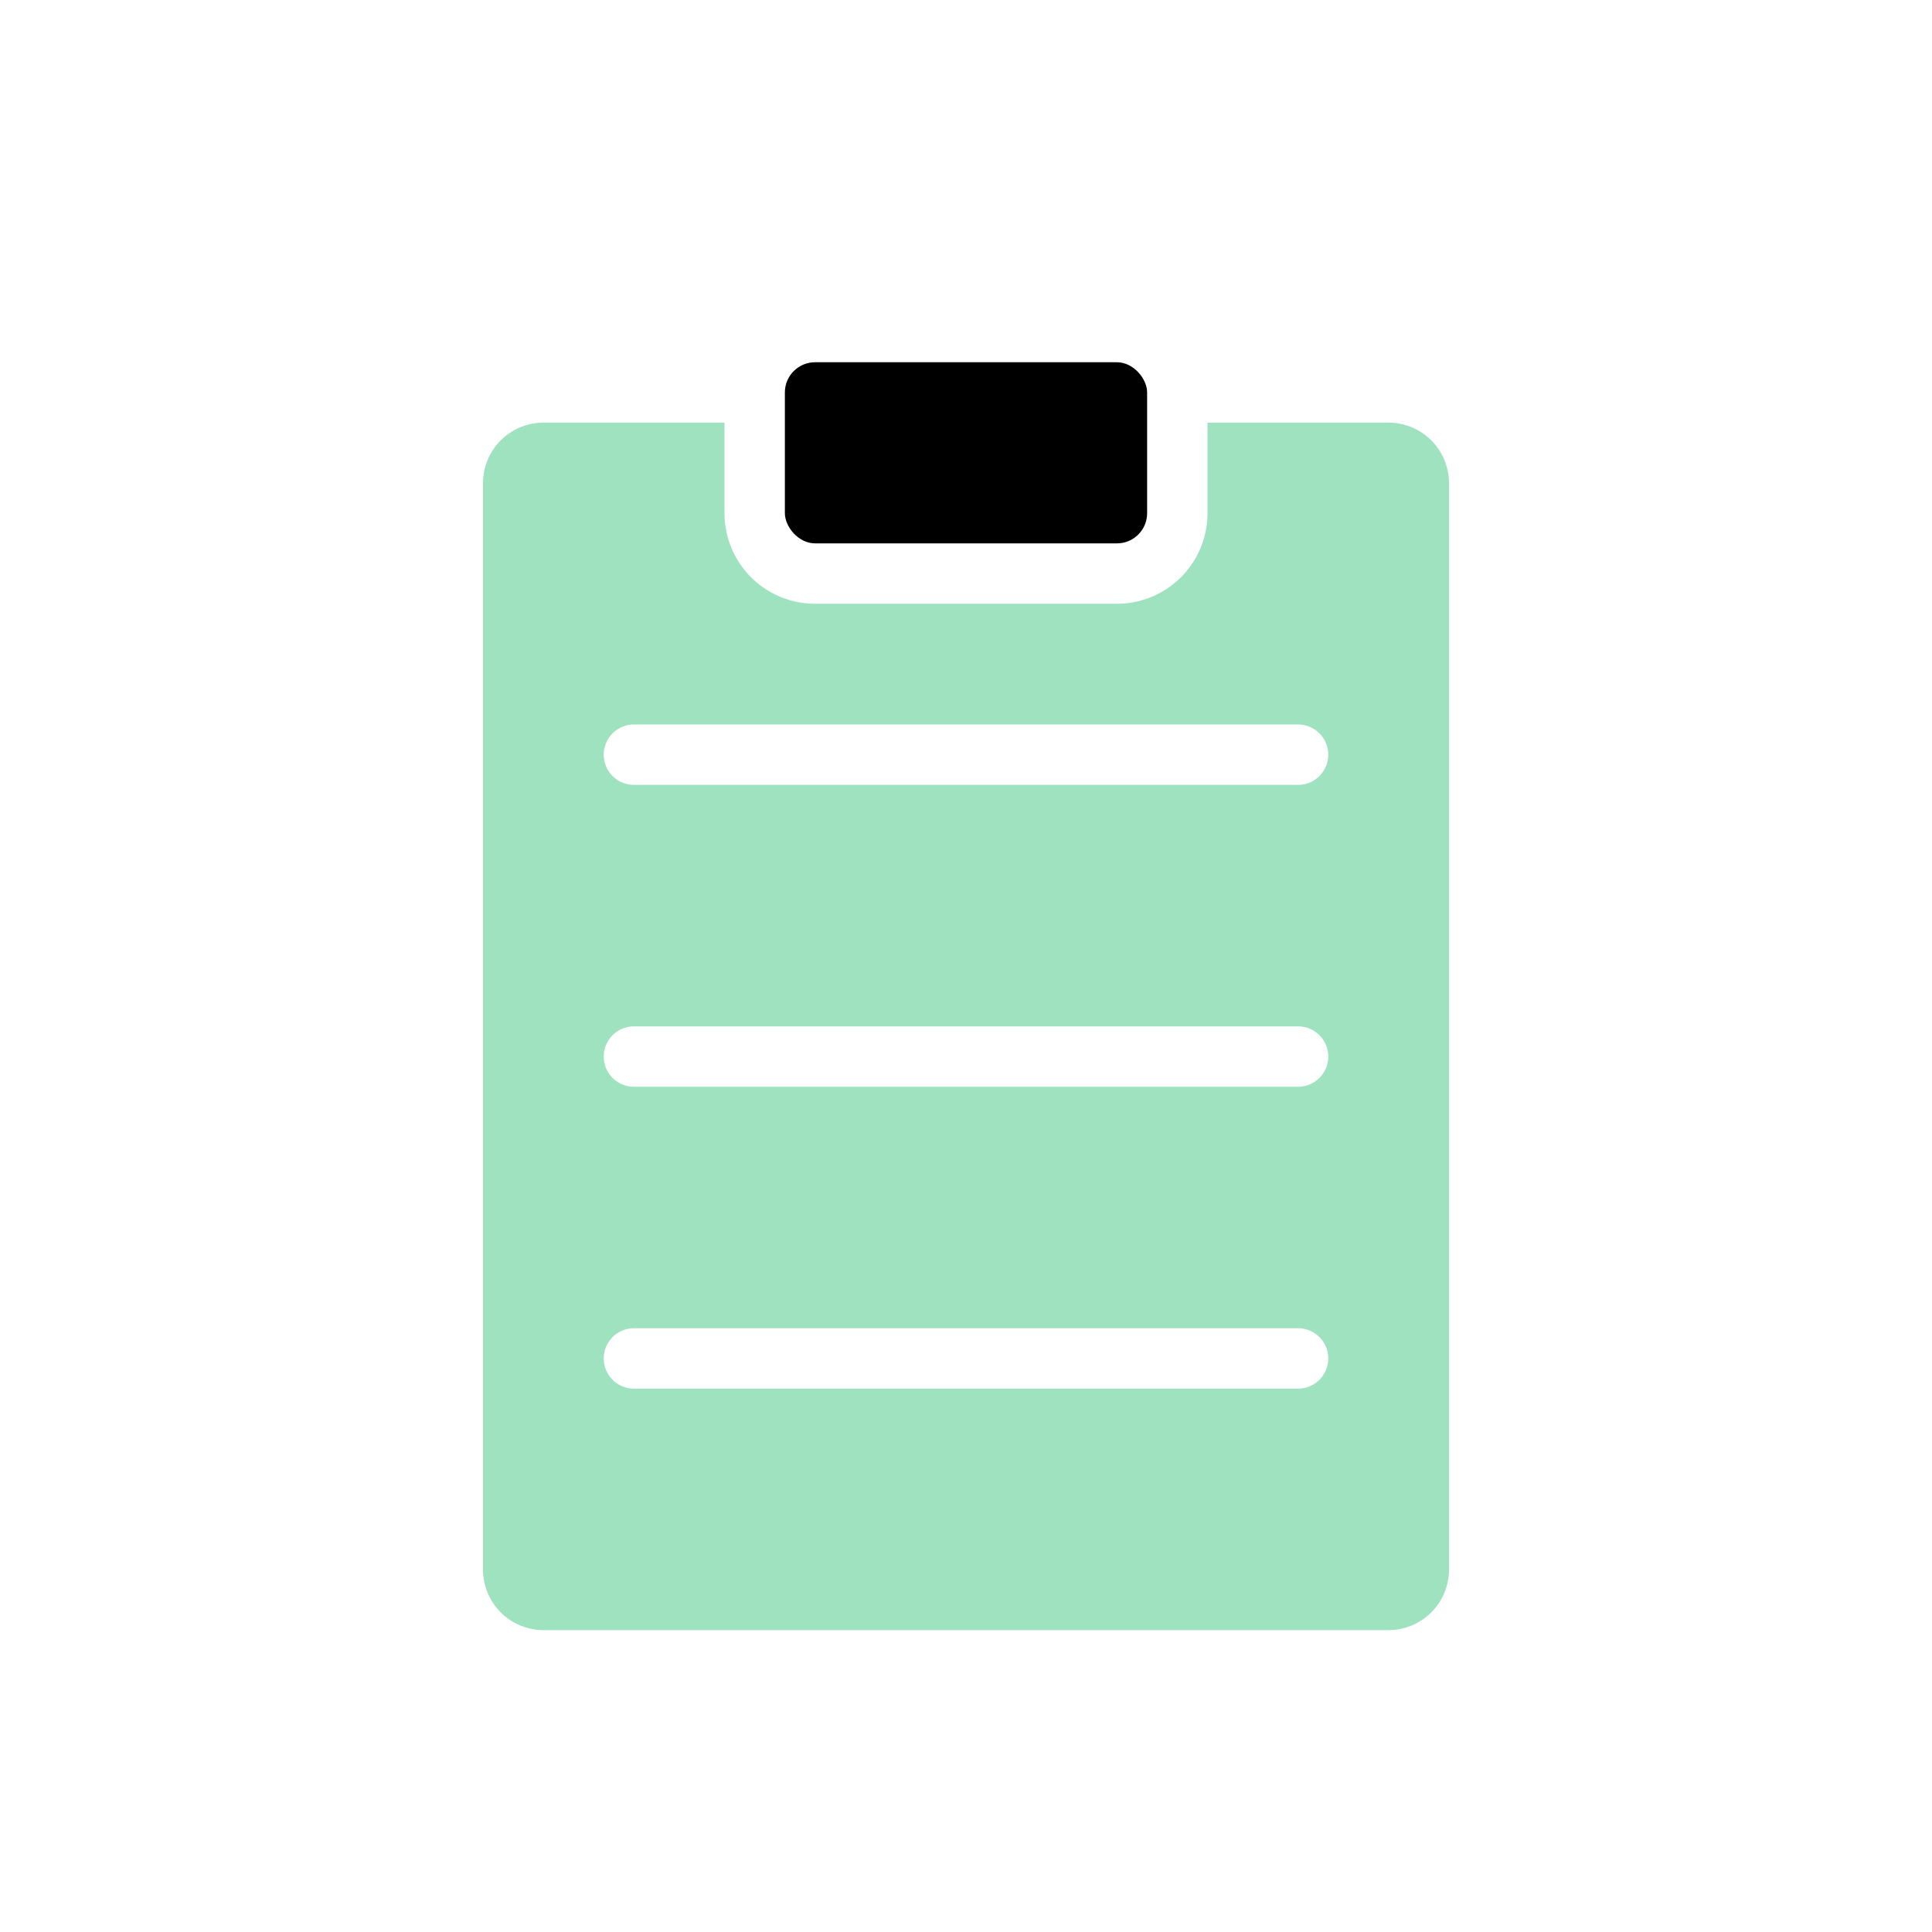 <svg xmlns="http://www.w3.org/2000/svg" data-name="Layer 1" viewBox="0 0 64 64"><rect width="12" height="6" x="26" y="12" rx="1"/><path d="M18,14a2.006,2.006,0,0,0-2,2V52a2.006,2.006,0,0,0,2,2H46a2.006,2.006,0,0,0,2-2V16a2.006,2.006,0,0,0-2-2H40v3a3,3,0,0,1-3,3H27a3,3,0,0,1-3-3V14ZM43,46H21a1,1,0,0,1,0-2H43a1,1,0,0,1,0,2Zm0-10H21a1,1,0,0,1,0-2H43a1,1,0,0,1,0,2Zm0-12a1,1,0,0,1,0,2H21a1,1,0,0,1,0-2Z" fill="#9FE2BF" data-original="#9FE2BF"/></svg>